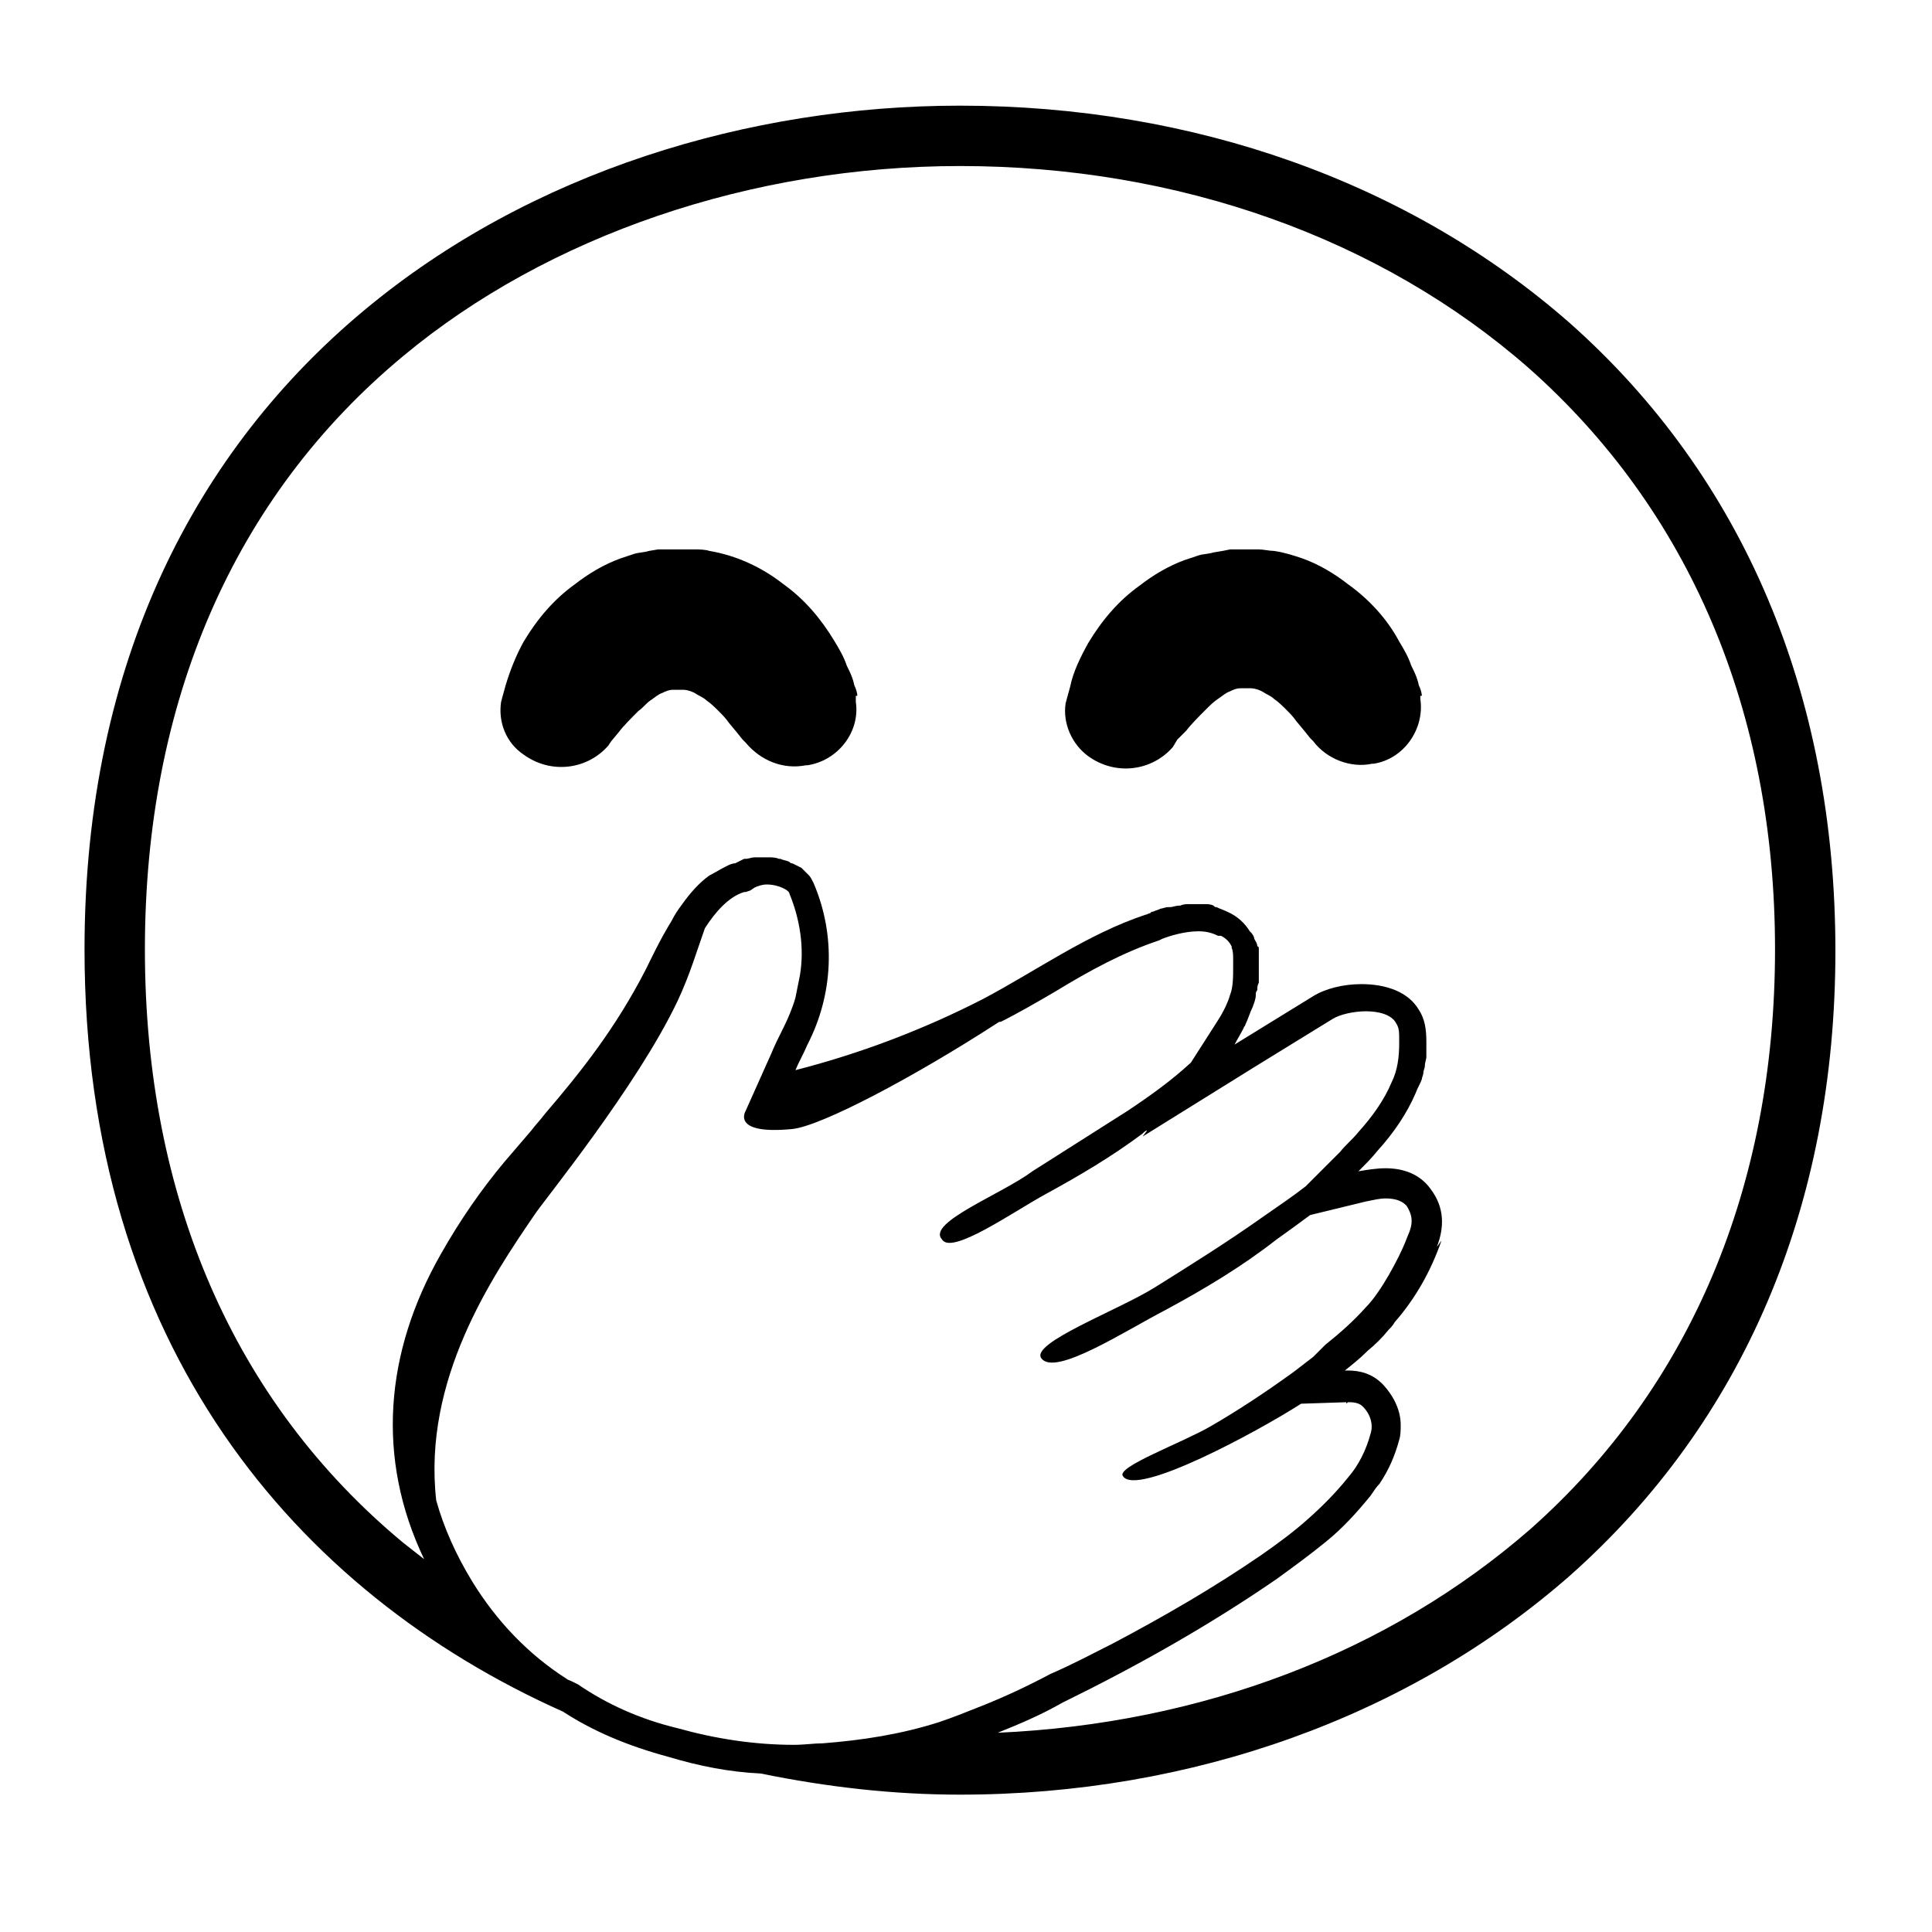 <?xml version="1.0" encoding="utf-8"?>
<!-- Generator: Adobe Illustrator 25.0.0, SVG Export Plug-In . SVG Version: 6.00 Build 0)  -->
<svg version="1.1" id="Layer_1" xmlns="http://www.w3.org/2000/svg" xmlns:xlink="http://www.w3.org/1999/xlink" x="0px" y="0px"
	 viewBox="0 0 128 128" style="enable-background:new 0 0 128 128;" xml:space="preserve">
<g>
	<path d="M56.8,46.1c0-0.2-0.1-0.5-0.2-0.7c-0.1-0.5-0.3-0.9-0.5-1.3c-0.2-0.6-0.5-1.1-0.8-1.6c-0.9-1.5-2-2.8-3.4-3.8
		c-1.4-1.1-3.1-1.9-4.9-2.2c-0.3-0.1-0.7-0.1-1-0.1h-1.9l-0.5,0l-0.6,0.1c-0.3,0.1-0.7,0.1-1,0.2c-0.3,0.1-0.6,0.2-0.9,0.3
		c-1.1,0.4-2.1,1-3,1.7c-1.4,1-2.5,2.3-3.4,3.8c-0.5,0.9-0.9,1.9-1.2,2.9c-0.2,0.7-0.3,1.1-0.3,1.1c-0.2,1.3,0.3,2.7,1.5,3.5
		c1.8,1.3,4.2,1,5.6-0.6l0.2-0.3l0.5-0.6c0.3-0.4,0.8-0.9,1.3-1.4c0.3-0.2,0.5-0.5,0.8-0.7c0.3-0.2,0.5-0.4,0.8-0.5
		c0.2-0.1,0.4-0.2,0.7-0.2h0.5c0,0,0.1,0,0.1,0c0,0,0.1,0,0.1,0c0.2,0,0.5,0.1,0.7,0.2c0.3,0.2,0.6,0.3,0.8,0.5
		c0.3,0.2,0.6,0.5,0.8,0.7s0.5,0.5,0.7,0.8l0.5,0.6l0.4,0.5l0.2,0.2c1,1.2,2.5,1.8,4,1.5c0,0,0.1,0,0.1,0c2-0.3,3.5-2.2,3.2-4.2
		V46.1z"/>
	<path d="M94.2,46.1c0-0.2-0.1-0.5-0.2-0.7c-0.1-0.5-0.3-0.9-0.5-1.3c-0.2-0.6-0.5-1.1-0.8-1.6c-0.8-1.5-2-2.8-3.4-3.8
		c-0.9-0.7-1.9-1.3-3-1.7c-0.6-0.2-1.2-0.4-1.9-0.5c-0.3,0-0.7-0.1-1-0.1h-1.9l-0.5,0.1l-0.6,0.1c-0.3,0.1-0.7,0.1-1,0.2
		c-0.3,0.1-0.6,0.2-0.9,0.3c-1.1,0.4-2.1,1-3,1.7c-1.4,1-2.5,2.3-3.4,3.8c-0.5,0.9-1,1.9-1.2,2.9c-0.2,0.7-0.3,1.1-0.3,1.1
		c-0.2,1.3,0.4,2.7,1.5,3.5c1.8,1.3,4.2,1,5.6-0.6L78,49l0.6-0.6c0.3-0.4,0.8-0.9,1.3-1.4c0.3-0.3,0.5-0.5,0.8-0.7
		c0.3-0.2,0.5-0.4,0.8-0.5c0.2-0.1,0.4-0.2,0.7-0.2h0.5c0,0,0.1,0,0.1,0c0,0,0.1,0,0.1,0c0.2,0,0.5,0.1,0.7,0.2
		c0.3,0.2,0.6,0.3,0.8,0.5c0.3,0.2,0.6,0.5,0.8,0.7s0.5,0.5,0.7,0.8l0.5,0.6l0.4,0.5l0.2,0.2c0.9,1.2,2.5,1.8,3.9,1.5
		c0,0,0.1,0,0.1,0c2-0.3,3.4-2.3,3.1-4.3V46.1z"/>
	<path d="M104,21.4C93.4,12.1,79.1,7,63.6,7c-27.9,0-58,17.5-58,55.9c0,26.2,14,42.6,31.7,50.5c-0.1-0.1-0.2-0.1-0.3-0.2
		c2.2,1.5,4.7,2.5,7.3,3.2c2,0.6,4,1,6.1,1.1c4.4,0.9,8.8,1.4,13.2,1.4c15.4,0,29.8-5.2,40.4-14.5c11.5-10.2,17.6-24.5,17.6-41.4
		C121.6,46,115.5,31.6,104,21.4z M62.2,114.1c-2.5,0.8-5.1,1.2-7.7,1.4c-0.6,0-1.2,0.1-1.9,0.1c-2.6,0-5.2-0.4-7.7-1.1l0,0l0,0
		c-2.5-0.6-4.7-1.6-6.6-2.9l-0.2-0.1l-0.2-0.1c-0.2-0.1-0.3-0.1-0.4-0.2c-2.5-1.6-4.6-3.8-6.2-6.4c-1.1-1.8-1.9-3.6-2.4-5.4
		c-0.9-8,3.7-14.8,6.5-18.9c0.5-0.8,6.8-8.5,9.5-14.2c0.8-1.7,1.3-3.4,1.8-4.8c0.7-1.1,1.6-2.1,2.6-2.4l0,0l0.1,0l0.3-0.1l0.3-0.2
		c0.2-0.1,0.5-0.2,0.8-0.2c0.8,0,1.5,0.4,1.5,0.6c0.7,1.7,1,3.6,0.7,5.4c-0.1,0.5-0.2,1-0.3,1.5c-0.2,0.7-0.5,1.4-0.8,2l0,0l0,0
		c-0.3,0.6-0.6,1.2-0.8,1.7l-1.7,3.8c0,0-1,1.6,3.1,1.2c1.9-0.2,8-3.4,13.7-7.1c0,0,0.1,0,0.1,0c1.2-0.6,2.4-1.3,3.6-2
		c2.3-1.4,4.5-2.6,6.9-3.4l0.2-0.1c0.5-0.2,1.5-0.5,2.4-0.5c0.5,0,0.9,0.1,1.3,0.3l0.1,0l0.1,0c0.4,0.2,0.6,0.5,0.7,0.7l0,0l0,0.1
		c0.1,0.2,0.1,0.5,0.1,0.8l0,0.2l0,0.2c0,0.7,0,1.4-0.2,1.9c-0.2,0.7-0.6,1.4-1,2l-1.6,2.5c-1.3,1.2-2.7,2.2-4.2,3.2l-6.3,4
		c-2,1.5-7,3.4-6,4.5c0.6,1.1,4.7-1.8,6.9-3c2.2-1.2,4.4-2.5,6.4-4c0.1-0.1,0.2-0.2,0.3-0.2l-0.3,0.4l7.4-4.6l5.2-3.2
		c0.5-0.3,1.4-0.5,2.2-0.5c0.8,0,1.7,0.2,2,0.8c0.2,0.3,0.2,0.6,0.2,1.1l0,0.1l0,0.1c0,0.9-0.1,1.8-0.5,2.6
		c-0.5,1.2-1.3,2.3-2.2,3.3c-0.4,0.5-0.9,0.9-1.2,1.3l-2.3,2.3c-0.9,0.7-1.8,1.3-2.8,2c-2.4,1.7-4.8,3.2-7.2,4.7S68.2,89,69,90
		c0.9,1.2,5.5-1.8,8.2-3.2c2.6-1.4,5.1-2.9,7.4-4.7c0.7-0.5,1.4-1,2.2-1.6l3.7-0.9c0.5-0.1,0.9-0.2,1.3-0.2c1,0,1.3,0.4,1.4,0.5
		c0.3,0.5,0.5,1,0.1,1.9l-0.2,0.5c-0.4,1-1.6,3.3-2.6,4.3c-0.8,0.9-1.7,1.7-2.7,2.5L87,89.9c-0.4,0.3-0.9,0.7-1.3,1
		c-1.8,1.3-3.6,2.5-5.5,3.6c-1.9,1.1-6.3,2.7-5.8,3.3c0.9,1.4,9-3,11.8-4.8l3-0.1l0,0.1l0.1-0.1l0.1,0c0.6,0,0.8,0.2,0.9,0.3l0,0
		c0.5,0.5,0.7,1.2,0.5,1.8c-0.3,1.1-0.8,2.1-1.5,2.9l0,0l0,0c-0.8,1-1.7,1.9-2.6,2.7c-1,0.9-2.1,1.7-3.1,2.4
		c-3.2,2.2-6.5,4.1-9.9,5.9c-1.4,0.7-2.7,1.4-4.1,2c-1.5,0.8-3,1.5-4.5,2.1C64.1,113.4,63.1,113.8,62.2,114.1z M101.4,101.3
		c-9.4,8.2-21.8,12.9-35.3,13.5c1.5-0.6,2.9-1.2,4.3-2c4.9-2.4,9.7-5.1,14.2-8.2c1.1-0.8,2.2-1.6,3.3-2.5c1.1-0.9,2-1.9,2.9-3
		c0.2-0.3,0.4-0.6,0.6-0.8c0.6-0.9,1-1.8,1.3-2.9c0.1-0.3,0.1-0.7,0.1-1c0-1-0.5-2-1.3-2.8c0,0,0.1,0.1,0.1,0.1
		c-0.7-0.7-1.5-0.9-2.3-0.9c-0.1,0-0.1,0-0.2,0c0.5-0.4,1-0.8,1.4-1.2c0,0,0.1-0.1,0.1-0.1c0.5-0.4,1-0.9,1.4-1.4
		c0.1-0.1,0.3-0.3,0.4-0.5c1.4-1.6,2.4-3.4,3.1-5.4c-0.1,0.1-0.2,0.3-0.3,0.4c0.5-1.3,0.5-2.6-0.4-3.8c-0.7-1-1.8-1.4-3-1.4
		c-0.6,0-1.2,0.1-1.8,0.2c0.5-0.5,0.9-0.9,1.3-1.4c1-1.1,1.9-2.4,2.5-3.8c0.1-0.3,0.3-0.6,0.4-0.9c0-0.1,0.1-0.3,0.1-0.4
		c0-0.2,0.1-0.3,0.1-0.5c0-0.2,0.1-0.4,0.1-0.6c0-0.1,0-0.2,0-0.3c0-0.2,0-0.5,0-0.7v0c0-0.8-0.1-1.5-0.5-2.1
		c-0.7-1.2-2.2-1.7-3.8-1.7c-1.2,0-2.4,0.3-3.2,0.8l-5.2,3.2c0.2-0.4,0.4-0.7,0.6-1.1c0-0.1,0.1-0.1,0.1-0.2
		c0.2-0.4,0.3-0.8,0.5-1.2c0.1-0.3,0.2-0.5,0.2-0.8c0-0.1,0-0.2,0.1-0.3c0-0.2,0-0.3,0.1-0.5c0-0.4,0-0.7,0-1.1c0-0.1,0-0.3,0-0.4
		c0,0,0-0.1,0-0.1c0-0.1,0-0.2,0-0.3c0-0.1,0-0.2,0-0.3c0-0.1,0-0.2-0.1-0.2c0-0.2-0.1-0.3-0.2-0.5c0,0,0,0,0,0
		c0-0.1-0.1-0.3-0.2-0.4c0,0-0.1-0.1-0.1-0.1c-0.3-0.5-0.8-1-1.5-1.3c-0.2-0.1-0.5-0.2-0.7-0.3c-0.1,0-0.1,0-0.2-0.1
		c-0.2-0.1-0.4-0.1-0.6-0.1c0,0-0.1,0-0.1,0c-0.2,0-0.4,0-0.6,0c0,0-0.1,0-0.1,0c-0.1,0-0.1,0-0.2,0c-0.2,0-0.4,0-0.6,0.1
		c0,0-0.1,0-0.1,0c-0.2,0-0.4,0.1-0.6,0.1c0,0-0.1,0-0.1,0c-0.2,0-0.4,0.1-0.5,0.1c0,0,0,0,0,0c-0.2,0.1-0.3,0.1-0.5,0.2
		c-0.1,0-0.1,0-0.2,0.1c-0.1,0-0.2,0.1-0.3,0.1c-3.9,1.3-7.2,3.7-10.8,5.6c-3.9,2-8.1,3.6-12.4,4.7c0.2-0.5,0.5-1,0.8-1.7
		c1.7-3.3,1.9-7.2,0.4-10.7c-0.1-0.2-0.2-0.4-0.3-0.5c0,0-0.1-0.1-0.1-0.1c-0.1-0.1-0.3-0.3-0.4-0.4c0,0,0,0,0,0
		c-0.2-0.1-0.4-0.2-0.6-0.3c-0.1,0-0.1,0-0.2-0.1c-0.2-0.1-0.4-0.1-0.6-0.2c0,0-0.1,0-0.1,0c-0.2-0.1-0.5-0.1-0.7-0.1
		c-0.1,0-0.1,0-0.2,0c-0.1,0-0.2,0-0.3,0c-0.1,0-0.2,0-0.3,0c0,0-0.1,0-0.1,0c-0.2,0-0.4,0.1-0.6,0.1c0,0-0.1,0-0.1,0
		c-0.2,0.1-0.4,0.2-0.6,0.3c0,0,0,0,0,0c-0.2,0-0.4,0.1-0.6,0.2c-0.4,0.2-0.7,0.4-1.1,0.6c-0.7,0.5-1.3,1.2-1.8,1.9
		c-0.3,0.4-0.5,0.7-0.7,1.1c-0.8,1.3-1.4,2.6-1.7,3.2c-2,3.9-4.3,6.8-6.7,9.6c-0.3,0.4-0.6,0.7-0.9,1.1c-0.6,0.7-1.2,1.4-1.8,2.1
		c-1.5,1.8-2.9,3.8-4.2,6.1c-3.7,6.5-4.3,13.5-1.1,20.2c-0.5-0.4-0.9-0.7-1.4-1.1C15.5,92.9,9.6,79.3,9.6,62.9
		c0-16.4,5.9-30,17.1-39.3c9.6-8,23.1-12.6,36.9-12.6c14.5,0,27.9,4.8,37.7,13.4c10.6,9.4,16.3,22.7,16.3,38.5
		C117.6,78.6,112,91.9,101.4,101.3z"/>
</g>
</svg>
